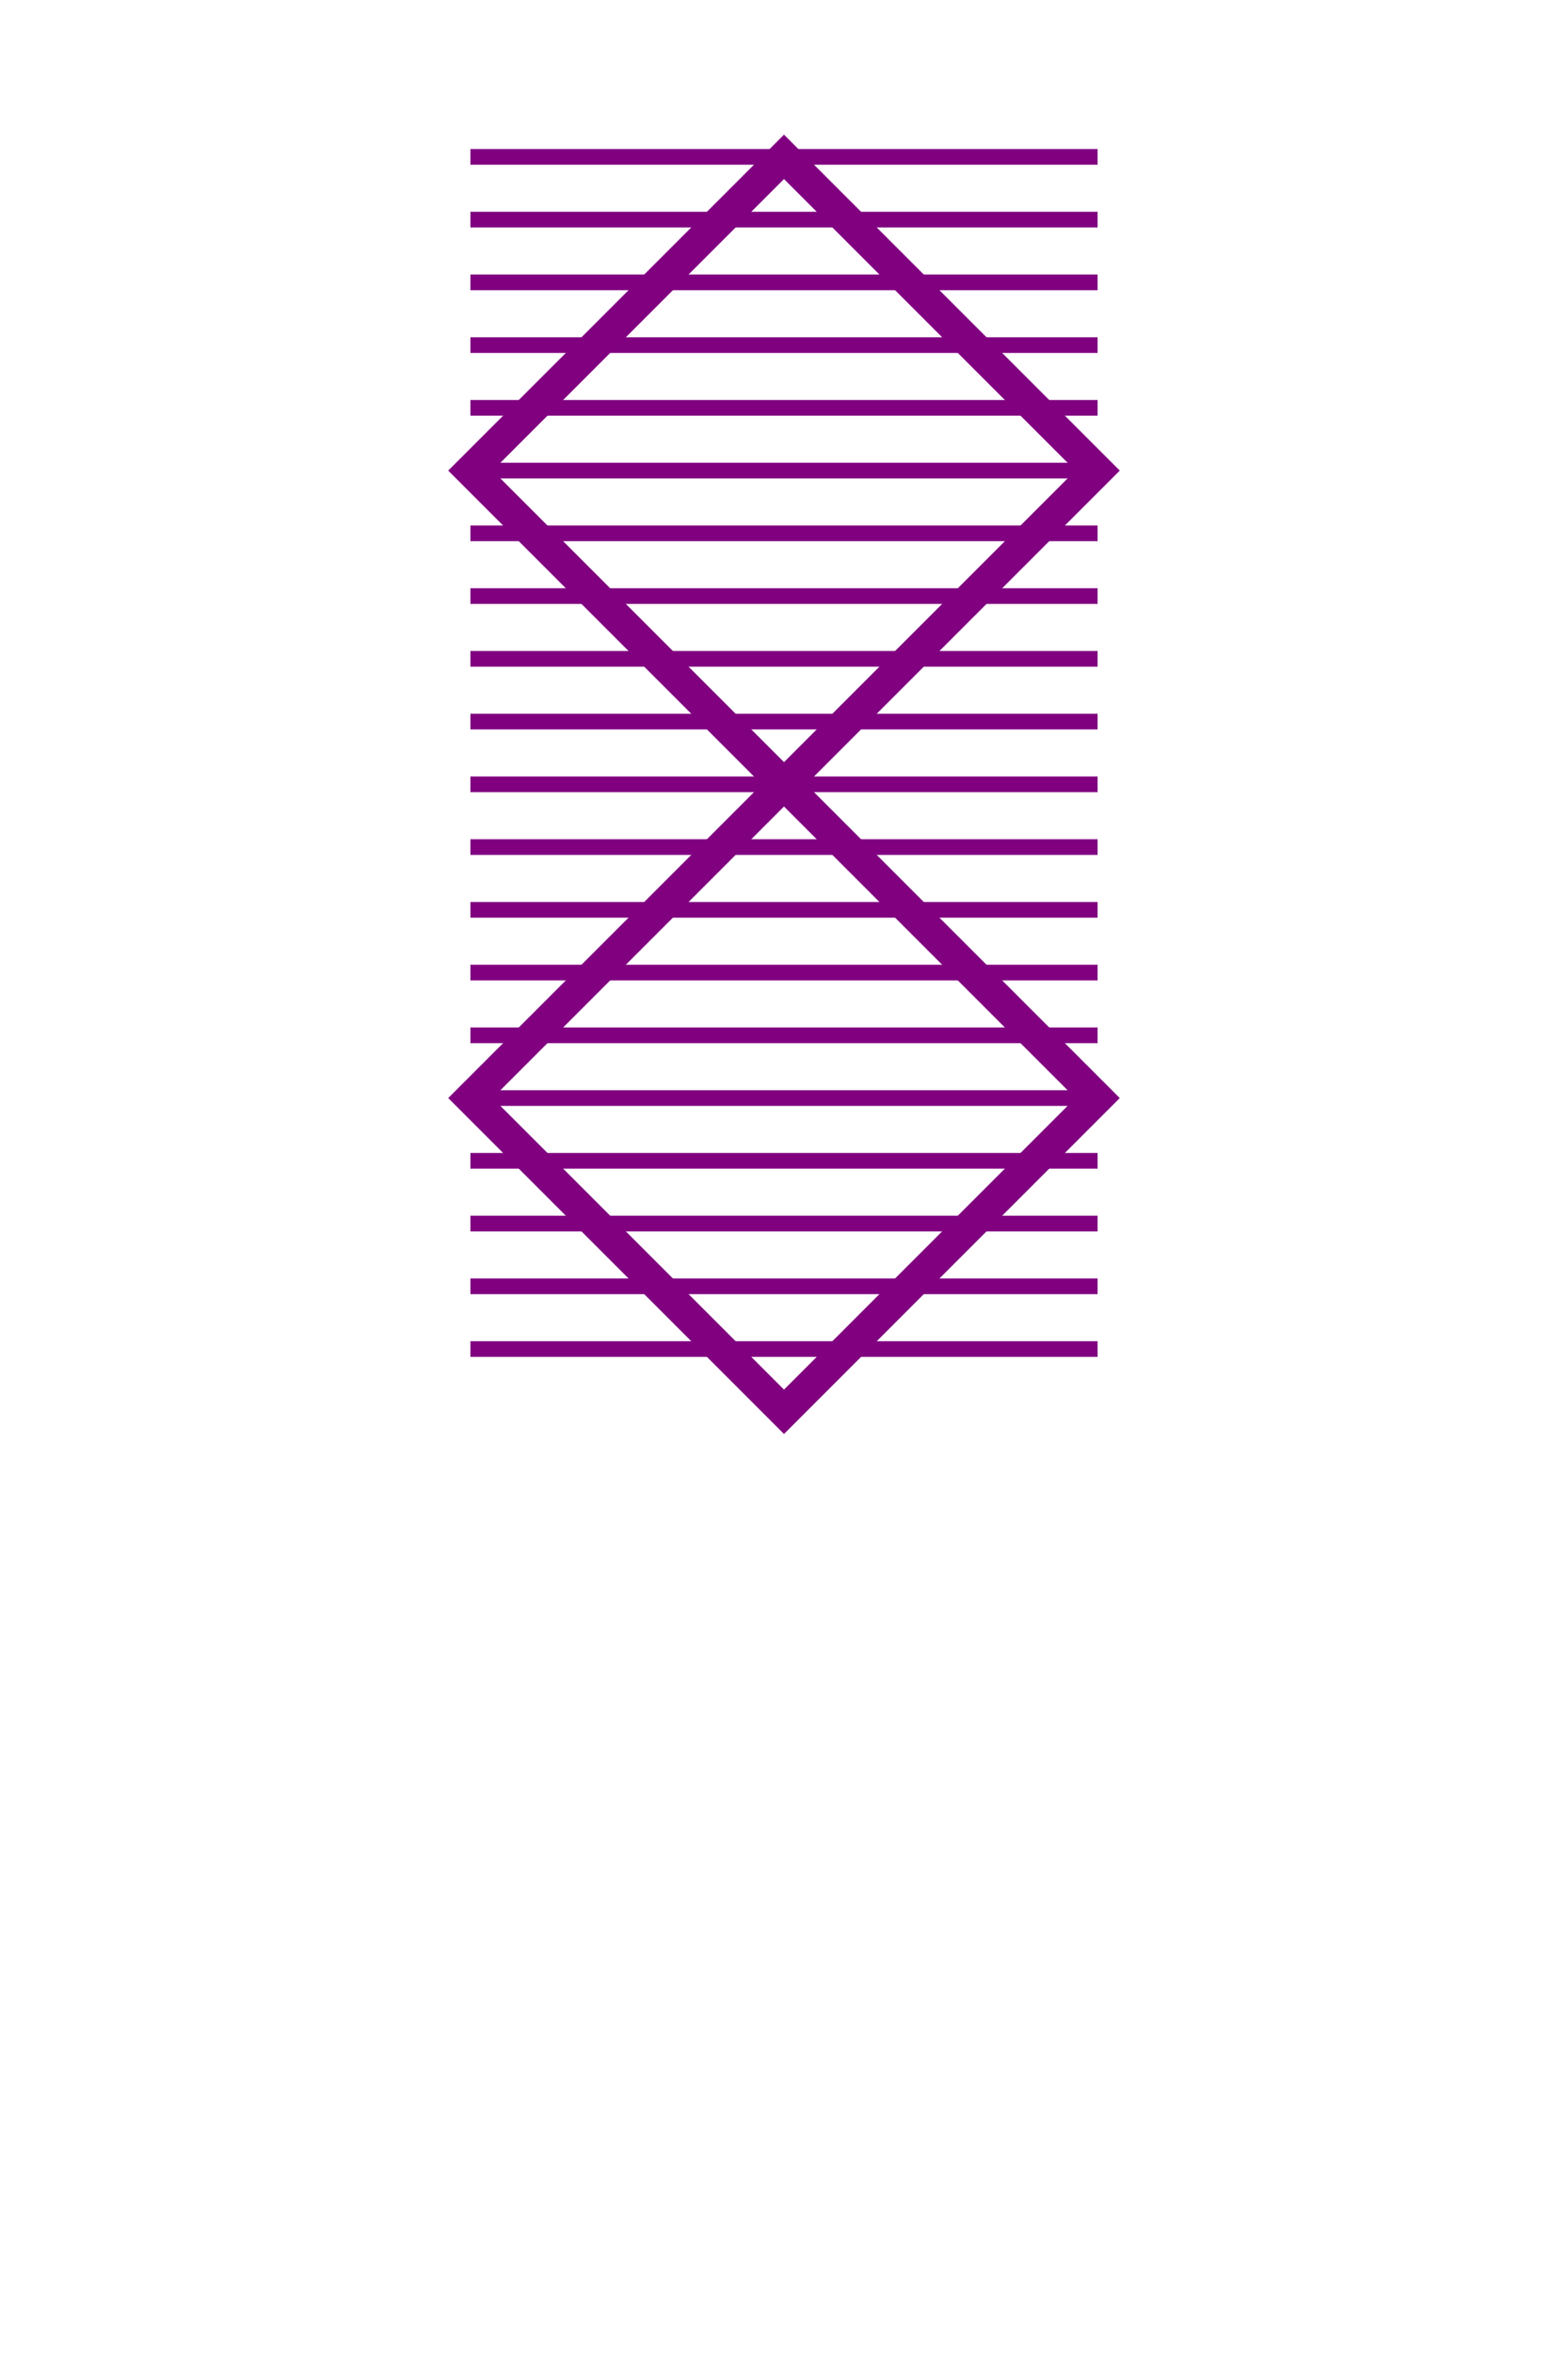 <?xml version="1.0" encoding="utf-8" ?>
<svg baseProfile="full" height="150px" version="1.1" width="100px" xmlns="http://www.w3.org/2000/svg" xmlns:ev="http://www.w3.org/2001/xml-events" xmlns:xlink="http://www.w3.org/1999/xlink"><defs /><polygon fill="none" points="50,10 70,30 50,50 30,30" stroke="purple" stroke-width="2" /><line stroke="purple" stroke-width="1" x1="30" x2="70" y1="10" y2="10" /><line stroke="purple" stroke-width="1" x1="30" x2="70" y1="14" y2="14" /><line stroke="purple" stroke-width="1" x1="30" x2="70" y1="18" y2="18" /><line stroke="purple" stroke-width="1" x1="30" x2="70" y1="22" y2="22" /><line stroke="purple" stroke-width="1" x1="30" x2="70" y1="26" y2="26" /><line stroke="purple" stroke-width="1" x1="30" x2="70" y1="30" y2="30" /><line stroke="purple" stroke-width="1" x1="30" x2="70" y1="34" y2="34" /><line stroke="purple" stroke-width="1" x1="30" x2="70" y1="38" y2="38" /><line stroke="purple" stroke-width="1" x1="30" x2="70" y1="42" y2="42" /><line stroke="purple" stroke-width="1" x1="30" x2="70" y1="46" y2="46" /><polygon fill="none" points="50,50 70,70 50,90 30,70" stroke="purple" stroke-width="2" /><line stroke="purple" stroke-width="1" x1="30" x2="70" y1="50" y2="50" /><line stroke="purple" stroke-width="1" x1="30" x2="70" y1="54" y2="54" /><line stroke="purple" stroke-width="1" x1="30" x2="70" y1="58" y2="58" /><line stroke="purple" stroke-width="1" x1="30" x2="70" y1="62" y2="62" /><line stroke="purple" stroke-width="1" x1="30" x2="70" y1="66" y2="66" /><line stroke="purple" stroke-width="1" x1="30" x2="70" y1="70" y2="70" /><line stroke="purple" stroke-width="1" x1="30" x2="70" y1="74" y2="74" /><line stroke="purple" stroke-width="1" x1="30" x2="70" y1="78" y2="78" /><line stroke="purple" stroke-width="1" x1="30" x2="70" y1="82" y2="82" /><line stroke="purple" stroke-width="1" x1="30" x2="70" y1="86" y2="86" /></svg>